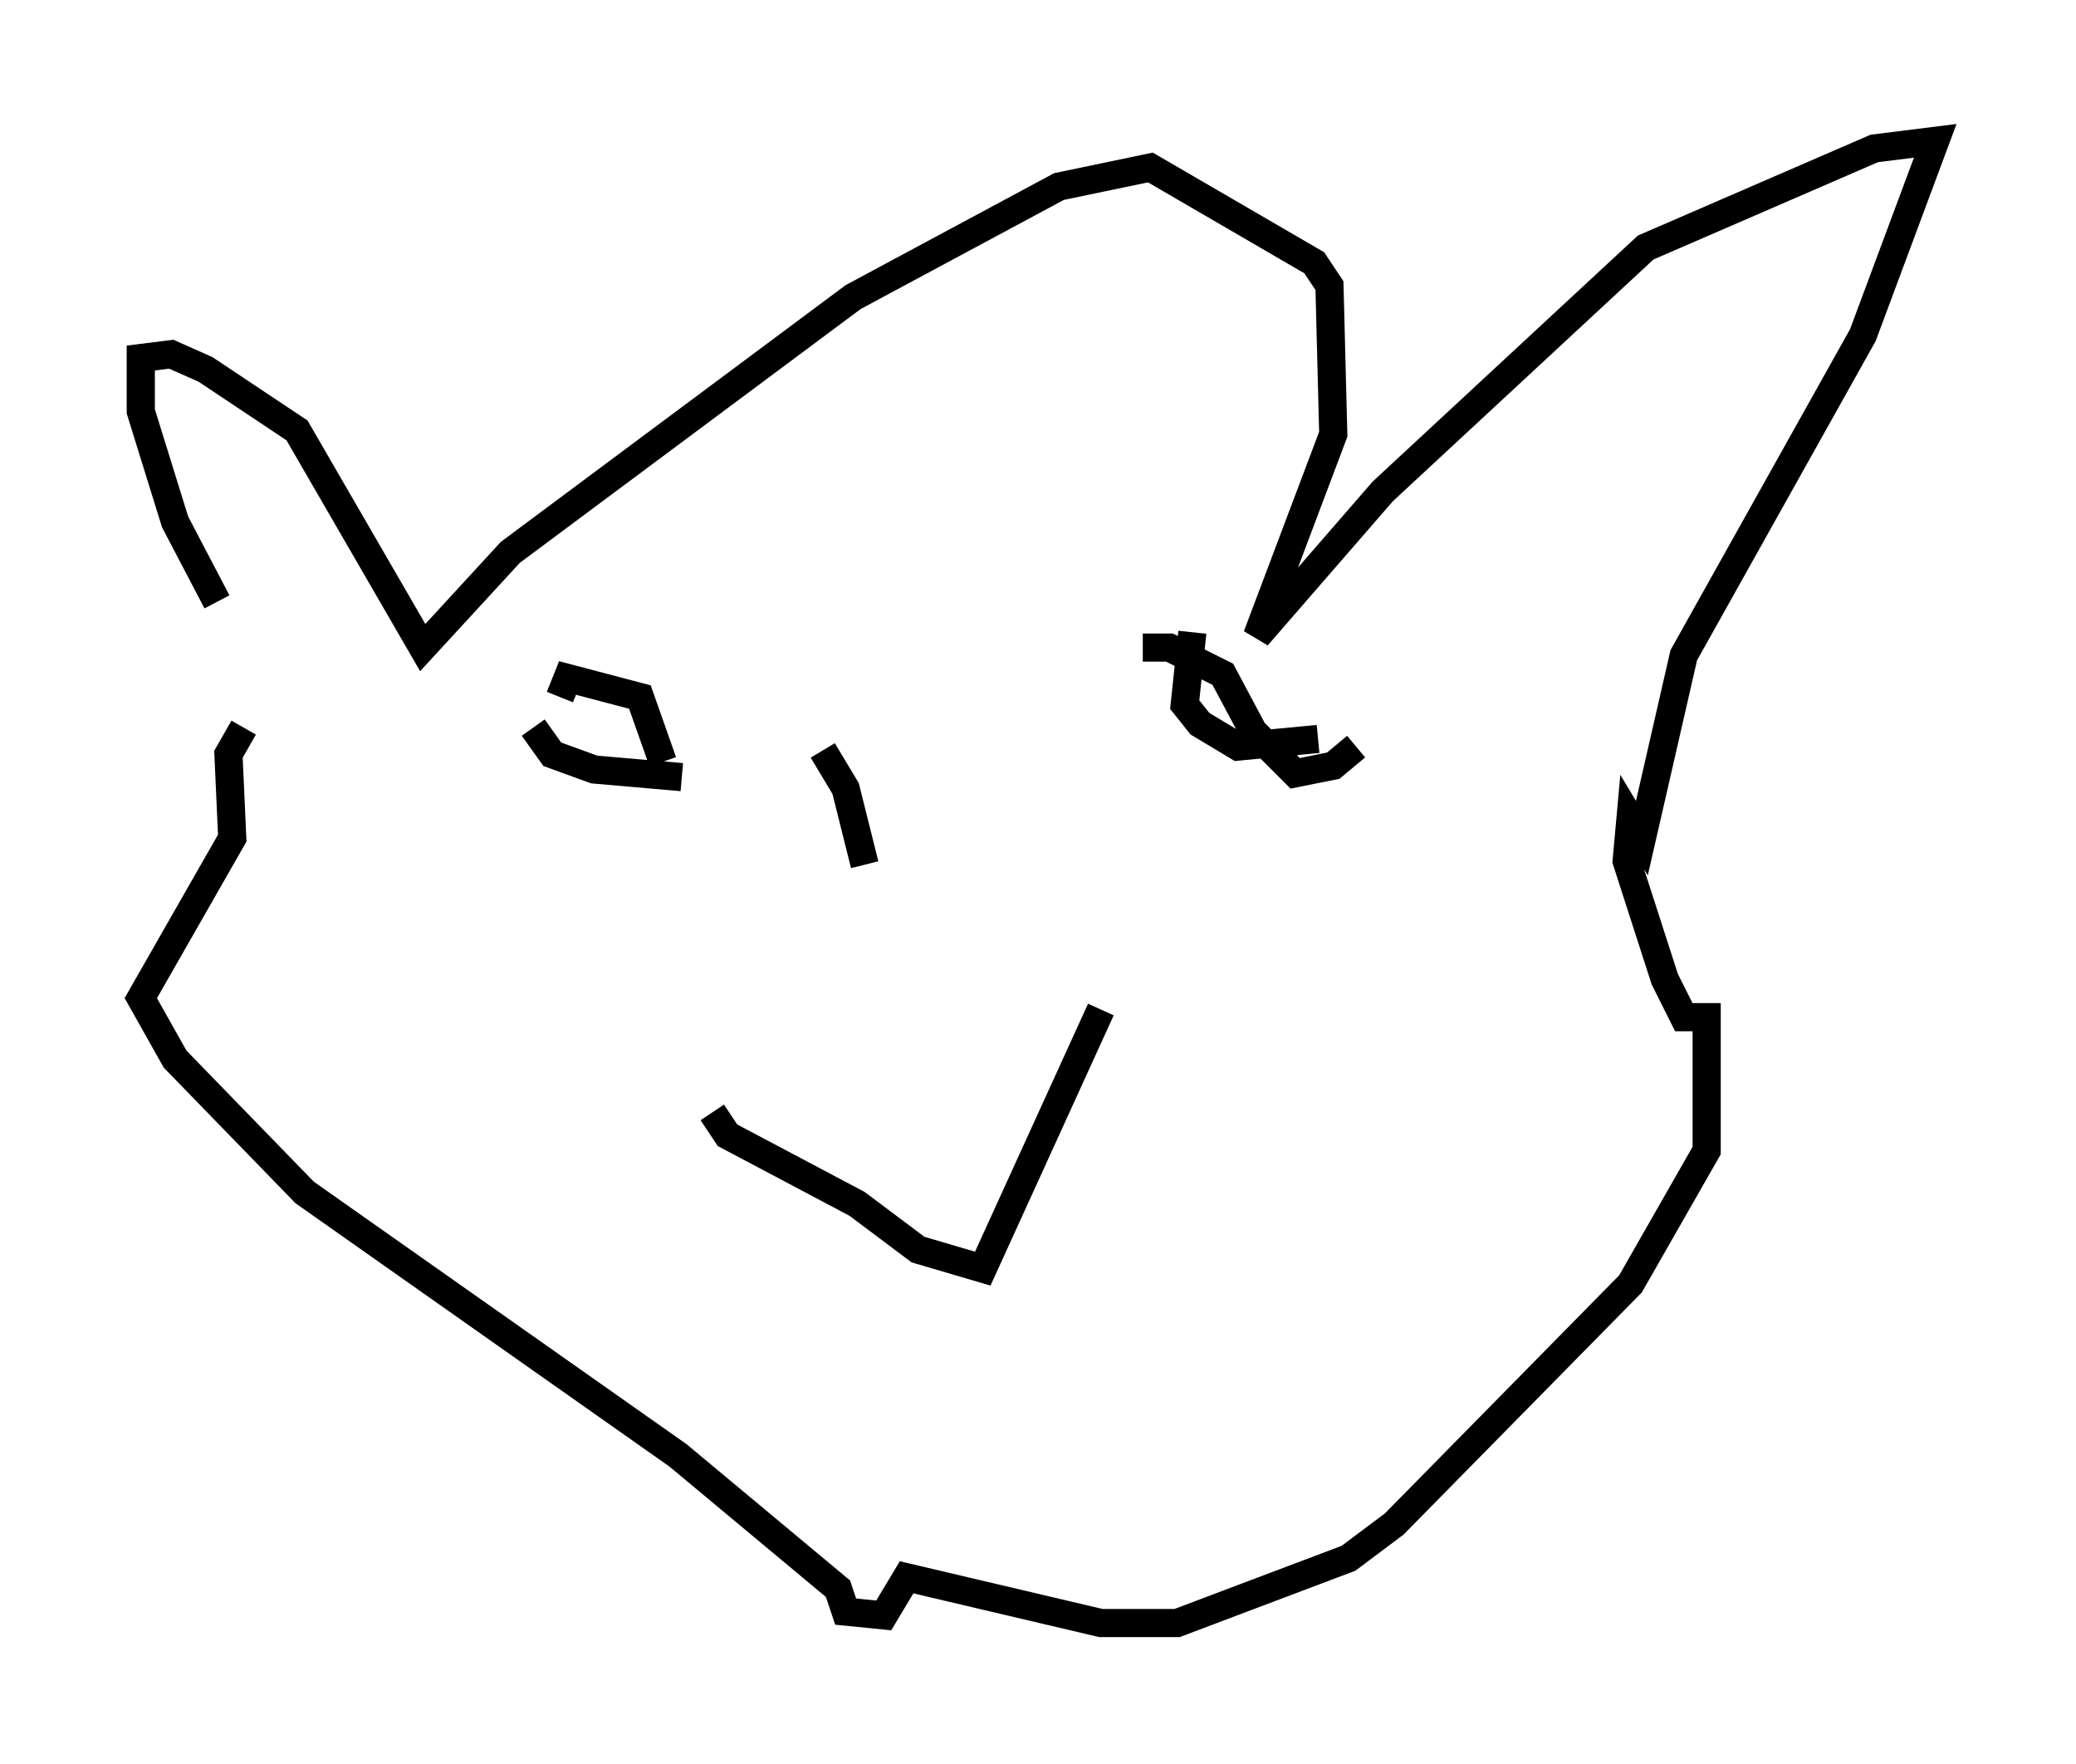<?xml version="1.0" encoding="utf-8" ?>
<svg baseProfile="full" height="62.638" version="1.1" width="73.734" xmlns="http://www.w3.org/2000/svg" xmlns:ev="http://www.w3.org/2001/xml-events" xmlns:xlink="http://www.w3.org/1999/xlink"><defs /><rect fill="white" height="62.638" width="73.734" x="0" y="0" /><path d="M10.142, 24.486 m-2.436, -3.112 l-1.488, -2.842 -1.218, -3.924 l0.0, -1.894 1.083, -0.135 l1.218, 0.541 3.248, 2.165 l4.465, 7.713 3.112, -3.383 l12.178, -9.066 7.307, -3.924 l3.248, -0.677 5.819, 3.383 l0.541, 0.812 0.135, 5.277 l-2.706, 7.172 4.465, -5.142 l9.337, -8.66 8.119, -3.518 l2.165, -0.271 -2.571, 6.901 l-6.36, 11.367 -1.488, 6.495 l-0.406, -0.677 -0.135, 1.488 l1.353, 4.195 0.677, 1.353 l0.812, 0.0 0.0, 4.736 l-2.706, 4.736 -8.39, 8.525 l-1.624, 1.218 -6.089, 2.3 l-2.706, 0.0 -6.901, -1.624 l-0.812, 1.353 -1.353, -0.135 l-0.271, -0.812 -5.683, -4.736 l-13.261, -9.337 -4.601, -4.736 l-1.218, -2.165 3.248, -5.683 l-0.135, -2.977 0.541, -0.947 m10.284, 0.0 l0.677, 0.947 1.488, 0.541 l3.112, 0.271 m16.373, -4.601 l0.947, 0.0 1.894, 0.947 l1.083, 2.03 1.488, 1.488 l1.353, -0.271 0.812, -0.677 m-22.868, 12.99 l0.541, 0.812 4.601, 2.436 l2.165, 1.624 2.3, 0.677 l4.195, -9.202 m-9.878, -9.202 l0.812, 1.353 0.677, 2.706 m-10.825, -5.954 l0.271, -0.677 2.571, 0.677 l0.812, 2.3 m18.809, -4.601 l-0.271, 2.571 0.541, 0.677 l1.353, 0.812 2.842, -0.271 " fill="none" stroke="black" stroke-width="1" /></svg>